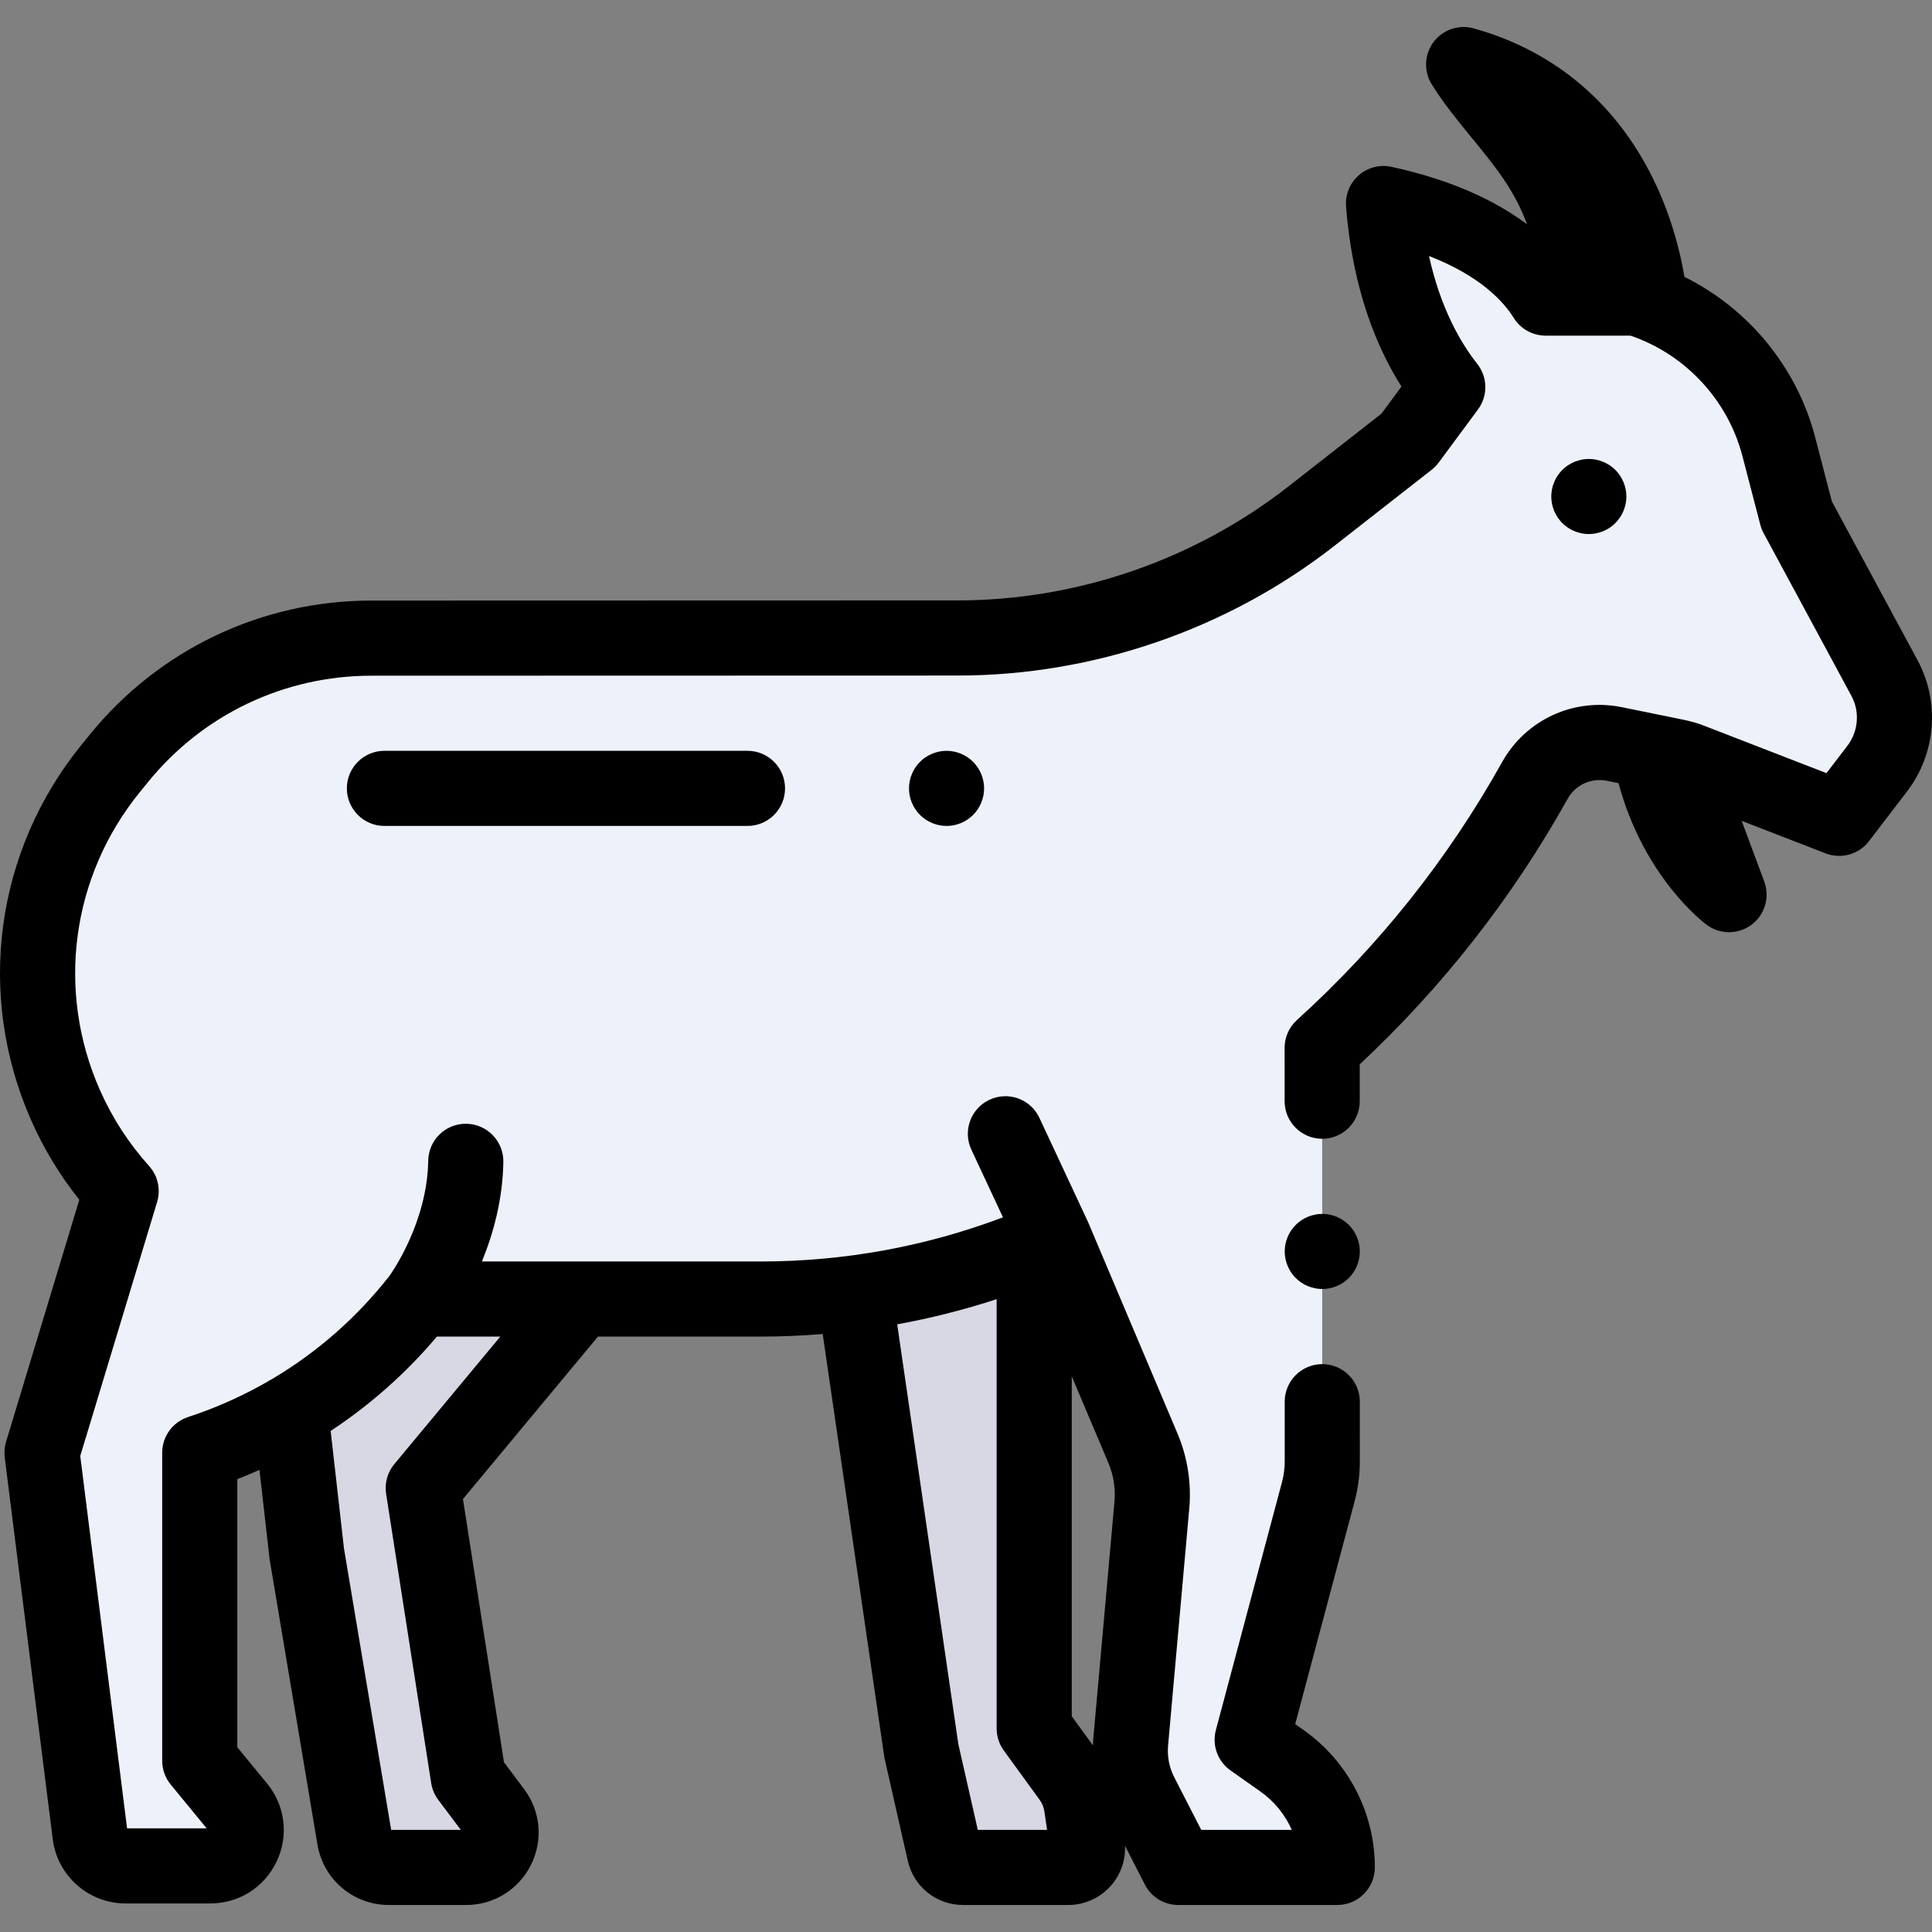 <?xml version="1.0" encoding="iso-8859-1"?>
<!-- Generator: Adobe Illustrator 19.0.0, SVG Export Plug-In . SVG Version: 6.00 Build 0)  -->
<svg xmlns="http://www.w3.org/2000/svg" xmlns:xlink="http://www.w3.org/1999/xlink" version="1.1" id="Layer_1" x="0px" y="0px" viewBox="0 0 514.381 514.381" style="enable-background:new 0 0 514.381 514.381;" xml:space="preserve" width="512" height="512">
<rect x="0" y="0" width="514.381" height="514.381" fill="#808080" stroke="none"/>
<g id="XMLID_2166_">
	<g id="XMLID_1058_">
		<path id="XMLID_2458_" style="fill:#D8D8E4;" d="M154.514,345.858l-41.833,50.333l12,77l6.857,9.142    c4.591,6.122,0.223,14.858-7.429,14.858h-20.569c-4.536,0-8.408-3.277-9.158-7.75l-12.701-75.75l-4.294-37.864l38.564-29.97    H154.514z"/>
		<path id="XMLID_2457_" style="fill:#D8D8E4;" d="M228.347,349.691l16.964,116.5l6.13,27.01c0.53,2.334,2.604,3.99,4.997,3.99    h27.98c3.125,0,5.523-2.774,5.07-5.866l-1.535-10.486c-0.399-2.724-1.453-5.311-3.072-7.538l-9.535-13.11V339.835L228.347,349.691    z"/>
		<path id="XMLID_2456_" style="fill:#EDF2FA;" d="M501.729,180.521c-8.916-16.514-23.382-43.33-23.382-43.33l-4.766-18.309    c-4.91-18.864-19.26-33.827-37.901-39.523l0,0h-24.168c-4.595-7.405-15.963-19.245-43.165-25.168    c1.934,24.944,10.369,40.338,17.116,48.882l-10.449,14.118l-25.809,20.188c-26.906,21.045-60.083,32.479-94.242,32.479    c0,0-98.262,0.015-156.108,0.042c-26.073,0.012-50.752,11.766-67.194,32.001l-2.206,2.714    c-20.524,25.262-25.154,59.898-11.987,89.664v0c3.758,8.496,8.787,16.166,14.792,22.846l-21.079,69.652l12.782,101.648    c0.6,4.772,4.658,8.352,9.468,8.352h22.562c8.059,0,12.49-9.372,7.374-15.6l-10.186-12.4v-82    c23.305-7.619,43.545-21.972,58.387-40.919h68.726h22.167c27.11,0,53.676-5.69,78.074-16.47l23.765,56.191    c2.022,4.78,2.837,9.983,2.375,15.153l-5.641,63.122c-0.428,4.794,0.51,9.612,2.706,13.895l9.971,19.444h42.333    c0-11.287-5.484-21.871-14.706-28.38l-7.961-5.62l17.611-66.04c0.701-2.629,1.056-5.337,1.055-8.058l-0.029-110.109    c22.592-20.466,41.721-44.479,56.599-71.136v0c4.191-7.538,12.784-11.49,21.234-9.765l16.862,3.441    c1.088,0.222,2.155,0.535,3.19,0.937l39.757,15.413l10.109-13.199C505.141,197.656,505.89,188.228,501.729,180.521z"/>
	</g>
	<g id="XMLID_1849_">
		<path id="XMLID_1870_" d="M510.528,175.77c-7.861-14.561-20.039-37.134-22.807-42.266l-4.462-17.143    c-4.845-18.611-17.779-34.219-34.795-42.646c-0.939-5.672-2.995-14.629-7.426-24.218c-9.848-21.311-26.679-35.813-48.674-41.94    c-3.978-1.111-8.233,0.344-10.703,3.658c-2.469,3.314-2.645,7.806-0.442,11.303c3.301,5.243,7.049,9.815,10.675,14.238    c5.954,7.263,11.4,13.908,14.656,22.954c-8.055-6.034-19.584-11.701-36.074-15.292c-3.089-0.671-6.314,0.154-8.698,2.233    c-2.384,2.077-3.645,5.159-3.399,8.311c1.722,22.218,8.282,37.747,14.752,47.963l-5.347,7.225l-24.739,19.351    c-25.026,19.575-56.308,30.355-88.083,30.355c0,0-98.264,0.016-156.11,0.042c-29.211,0.015-56.529,13.024-74.95,35.695    l-2.206,2.714C-1.315,226.63-6.438,264.953,8.324,298.325c3.348,7.566,7.64,14.645,12.791,21.105L1.61,383.881    c-0.406,1.342-0.525,2.754-0.351,4.145l12.782,101.646c1.225,9.752,9.561,17.105,19.39,17.105h22.562    c7.636,0,14.405-4.288,17.668-11.19c3.264-6.903,2.279-14.856-2.566-20.757l-7.913-9.633v-71.379    c1.992-0.774,3.955-1.609,5.9-2.475l2.662,23.475c0.021,0.176,0.045,0.352,0.074,0.526l12.7,75.749    c1.563,9.328,9.563,16.098,19.021,16.098h20.569c7.353,0,13.962-4.085,17.25-10.661s2.59-14.314-1.821-20.196l-5.359-7.146    l-10.921-70.076l35.948-43.254h43.257c5.561,0,11.088-0.235,16.578-0.679l16.376,112.454c0.038,0.259,0.086,0.517,0.144,0.771    l6.13,27.009c1.572,6.935,7.638,11.778,14.749,11.778h27.979c4.397,0,8.568-1.908,11.444-5.235    c2.529-2.928,3.824-6.689,3.664-10.513l5.288,10.312c1.712,3.337,5.147,5.437,8.898,5.437h42.334c5.522,0,10-4.478,10-10    c0-14.515-7.079-28.179-18.939-36.551l-2.271-1.603l15.817-59.313c0.925-3.473,1.393-7.05,1.392-10.634l-0.004-15.903    c-0.001-5.522-4.479-9.998-10.003-9.997c-5.522,0.001-9.998,4.479-9.997,10.003l0.004,15.903c0.001,1.846-0.241,3.689-0.717,5.477    l-17.611,66.04c-1.079,4.045,0.476,8.334,3.896,10.747l7.96,5.618c3.707,2.617,6.569,6.169,8.357,10.212h-24.108l-7.183-14.006    c-1.337-2.606-1.905-5.525-1.645-8.443l5.641-63.122c0.605-6.775-0.476-13.669-3.126-19.938l-23.765-56.19    c-0.024-0.057-0.055-0.11-0.081-0.167c-0.025-0.056-0.043-0.114-0.069-0.169l-12.855-27.529c-2.336-5.004-8.286-7.17-13.292-4.829    c-5.004,2.337-7.166,8.287-4.829,13.292l8.414,18.017c-20.65,7.798-42.323,11.75-64.572,11.75h-47.88c-0.021,0-0.041,0-0.062,0    h-26.213c2.948-7.185,5.542-16.33,5.706-26.505c0.089-5.522-4.315-10.071-9.838-10.16c-5.549-0.089-10.07,4.316-10.16,9.838    c-0.263,16.31-9.574,29.615-10.385,30.742c-8.633,11-19.107,20.192-30.938,27.233c-0.159,0.085-0.315,0.175-0.469,0.268    c-6.954,4.094-14.367,7.455-22.149,10c-4.111,1.344-6.893,5.18-6.893,9.505v82c0,2.315,0.804,4.559,2.272,6.348l9.571,11.652    h-21.19l-12.466-99.139l20.463-67.617c1.013-3.348,0.204-6.98-2.134-9.581c-5.415-6.025-9.817-12.824-13.084-20.208    c-11.706-26.463-7.644-56.854,10.603-79.313l2.205-2.713c14.608-17.979,36.273-28.296,59.438-28.308    c57.844-0.026,156.104-0.042,156.103-0.042c36.218,0,71.875-12.288,100.403-34.602l25.809-20.188    c0.71-0.556,1.341-1.204,1.877-1.928l10.449-14.118c2.685-3.628,2.607-8.604-0.189-12.146c-4.46-5.648-9.779-14.826-12.848-28.715    c13.786,5.343,19.93,12.247,22.551,16.472c1.824,2.938,5.038,4.727,8.497,4.727h22.599c14.559,4.954,25.908,17.113,29.794,32.041    l4.766,18.31c0.202,0.775,0.496,1.524,0.877,2.229c0,0,14.467,26.817,23.383,43.334c2.286,4.232,1.854,9.463-1.1,13.321    l-5.549,7.244l-32.761-12.7c-1.329-0.516-2.711-0.918-4.113-1.24c-0.179-0.05-0.358-0.094-0.54-0.134    c-0.052-0.011-0.102-0.028-0.154-0.038l-7.334-1.497c-0.02-0.004-0.041-0.008-0.061-0.012l-9.467-1.932    c-12.791-2.608-25.635,3.3-31.967,14.689c-14.349,25.709-32.712,48.788-54.58,68.599c-2.093,1.896-3.287,4.589-3.286,7.413    l0.003,14.207c0.001,5.523,4.479,9.999,10.002,9.998c5.523-0.001,9.999-4.479,9.998-10.002l-0.002-9.817    c22.042-20.588,40.644-44.337,55.338-70.665c2.081-3.742,6.295-5.683,10.494-4.826l3.071,0.627    c6.756,25.168,22.769,37.202,23.504,37.742c1.763,1.295,3.842,1.941,5.921,1.941c2.122,0,4.243-0.674,6.024-2.019    c3.527-2.662,4.889-7.324,3.349-11.467l-6.012-16.167l22.338,8.66c4.144,1.604,8.851,0.284,11.554-3.244l10.111-13.202    C515.442,200.649,516.548,186.918,510.528,175.77z M260.332,487.191l-5.182-22.83l-16.276-111.769    c8.957-1.627,17.789-3.863,26.472-6.698v114.296c0,2.113,0.67,4.173,1.913,5.882l9.534,13.109    c0.665,0.914,1.103,1.987,1.266,3.104l0.718,4.905H260.332z M296.717,399.84l-5.641,63.121c-0.052,0.576-0.07,1.152-0.093,1.728    l-5.636-7.75v-90.506l9.744,23.039C296.469,392.732,297.031,396.317,296.717,399.84z M116.322,355.857H133.2l-28.21,33.942    c-1.835,2.207-2.632,5.096-2.19,7.932l12,77c0.252,1.618,0.898,3.149,1.881,4.46l6,8h-18.537l-12.557-74.892l-3.552-31.32    C98.562,374.042,108.085,365.611,116.322,355.857z"/>
		<path id="XMLID_1905_" d="M430.083,139.26c1.86-1.859,2.931-4.439,2.931-7.069s-1.07-5.21-2.931-7.07    c-1.859-1.86-4.439-2.93-7.069-2.93s-5.21,1.069-7.07,2.93s-2.93,4.44-2.93,7.07s1.069,5.21,2.93,7.069    c1.86,1.86,4.44,2.931,7.07,2.931S428.224,141.121,430.083,139.26z"/>
		<path id="XMLID_1908_" d="M102.347,199.899c-5.522,0-10,4.478-10,10s4.478,10,10,10h96.667c5.522,0,10-4.478,10-10    s-4.478-10-10-10H102.347z"/>
		<path id="XMLID_1911_" d="M244.943,202.831c-1.86,1.86-2.93,4.44-2.93,7.07s1.069,5.21,2.93,7.07c1.86,1.859,4.44,2.93,7.07,2.93    s5.21-1.07,7.069-2.93c1.86-1.86,2.931-4.44,2.931-7.07s-1.07-5.21-2.931-7.07c-1.859-1.859-4.439-2.93-7.069-2.93    S246.804,200.971,244.943,202.831z"/>
		<path id="XMLID_1912_" d="M352.043,323.191c-2.63,0-5.21,1.069-7.069,2.93c-1.86,1.86-2.93,4.44-2.93,7.07s1.069,5.21,2.93,7.069    c1.859,1.86,4.439,2.931,7.069,2.931c2.631,0,5.211-1.07,7.07-2.931c1.86-1.859,2.93-4.43,2.93-7.069c0-2.63-1.069-5.21-2.93-7.07    C357.254,324.26,354.674,323.191,352.043,323.191z"/>
	</g>
</g>















</svg>
